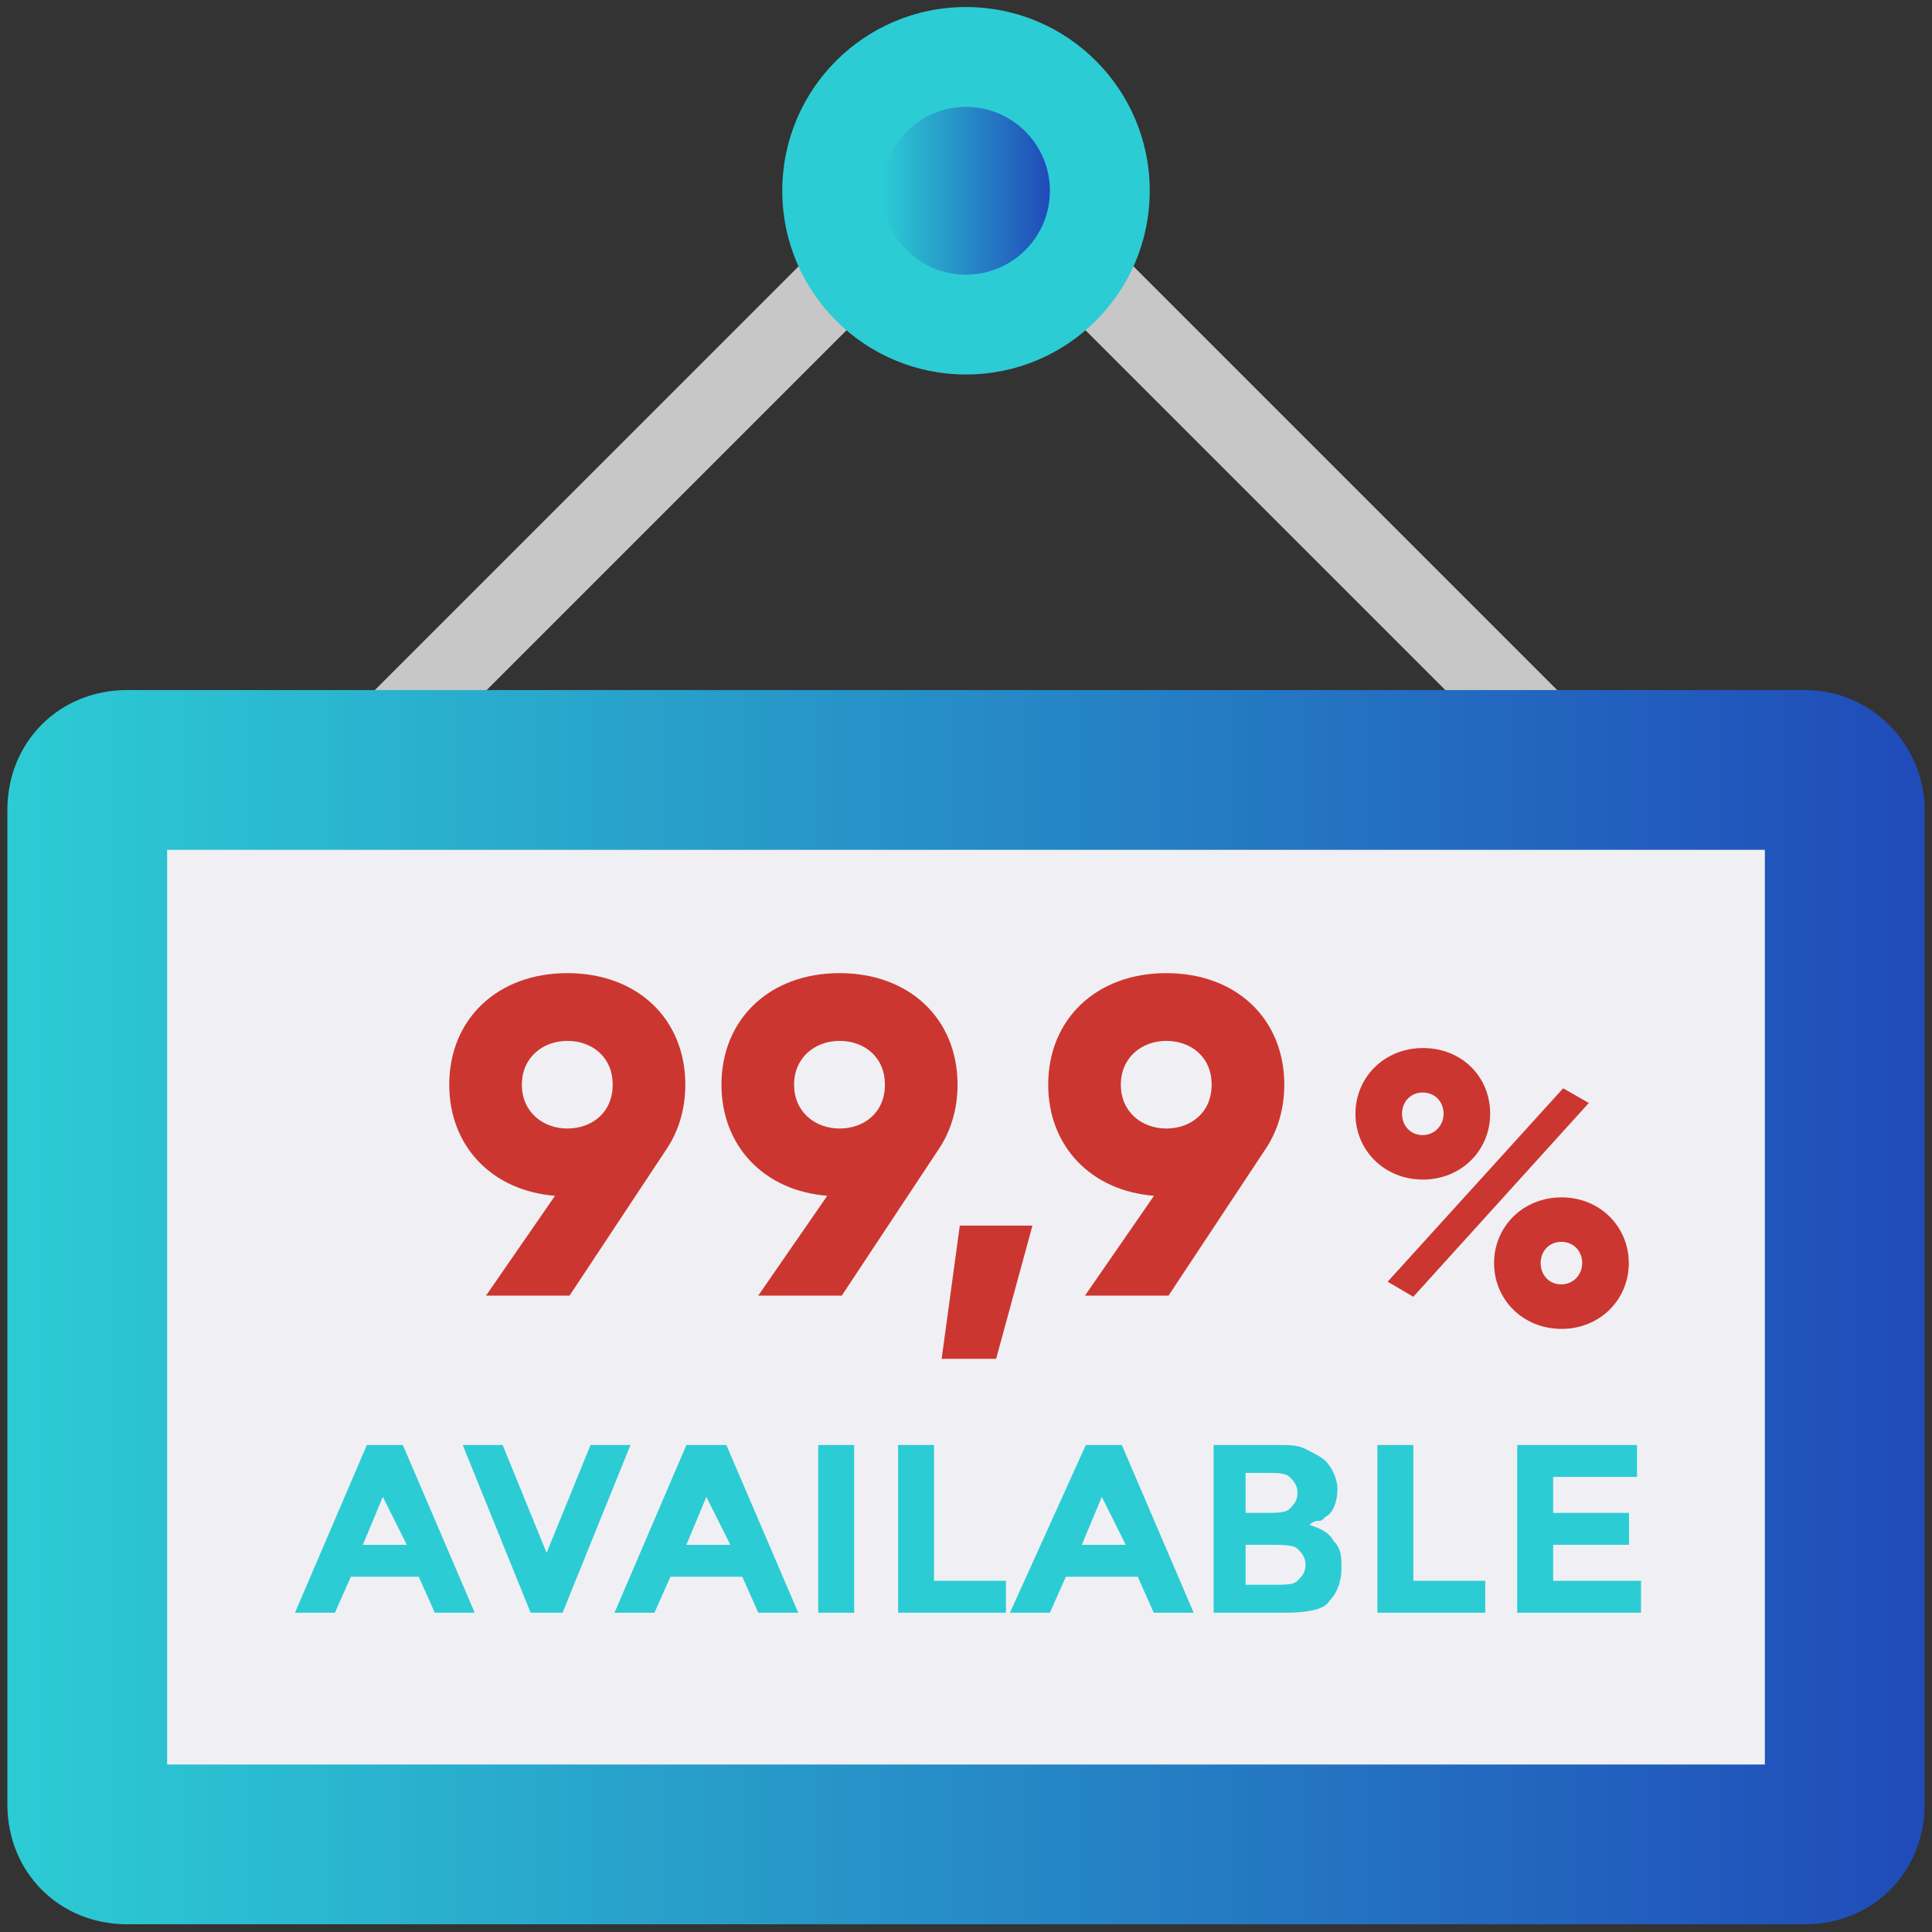 <svg width="131" height="131" viewBox="0 0 131 131" xmlns="http://www.w3.org/2000/svg" fill="none"><rect x="0" y="0" width="131" height="131" fill="#333333" stroke="none"/><g clip-path="url(#a)"><path d="M29.209 50.581l36.292-36.291 36.292 36.291h7.583l-39.541-39.541h-8.667l-39.542 39.541h7.584z" fill="#C7C7C7"/><path d="M65.5 25.393c6.881 0 12.458-5.578 12.458-12.458 0-6.881-5.578-12.458-12.458-12.458-6.881 0-12.458 5.578-12.458 12.458 0 6.881 5.578 12.458 12.458 12.458z" fill="#2CCCD4"/><path d="M65.5 18.623c3.141 0 5.688-2.546 5.688-5.687 0-3.141-2.546-5.688-5.688-5.688-3.141 0-5.688 2.546-5.688 5.688 0 3.141 2.546 5.687 5.688 5.687z" fill="url(#b)"/><path d="M122.375 46.789h-113.75c-4.604 0-8.125 3.521-8.125 8.125v67.438c0 4.604 3.521 8.125 8.125 8.125h113.75c4.604 0 8.125-3.521 8.125-8.125v-67.438c0-4.333-3.521-8.125-8.125-8.125z" fill="url(#c)"/><path d="M119.667 57.623h-108.334v62.02h108.334v-62.02z" fill="#F0F0F4"/><path d="M29.479 109.352l-1.083-2.438h-4.604l-1.083 2.438h-2.708l4.875-11.375h2.438l4.875 11.375h-2.709zm-3.521-7.855l-1.354 3.25h2.979l-1.625-3.25zM37.063 105.289l2.979-7.312h2.708l-4.604 11.375h-2.167l-4.604-11.375h2.708l2.979 7.312zM51.416 109.352l-1.083-2.438h-4.875l-1.083 2.438h-2.708l4.875-11.375h2.709l4.875 11.375h-2.708zm-3.521-7.855l-1.354 3.25h2.979l-1.625-3.25zM55.479 97.977h2.438v11.375h-2.438v-11.375zM60.896 109.352v-11.375h2.437v9.208h4.875v2.167h-7.312zM78.229 109.352l-1.083-2.438h-4.875l-1.083 2.438h-2.708l5.146-11.375h2.438l4.875 11.375h-2.708zm-3.521-7.855l-1.354 3.25h2.979l-1.625-3.25zM87.166 109.352h-4.875v-11.375h4.333c.813 0 1.354 0 1.896.271.541.271 1.083.542 1.354.813.542.542.813 1.354.813 1.896 0 .812-.271 1.625-.813 1.896-.271.271-.271.271-.541.271 0 0-.271 0-.542.271.813.271 1.354.541 1.625 1.083.542.542.542 1.083.542 1.896 0 .812-.271 1.625-.813 2.167-.271.541-1.354.812-2.979.812zm-2.438-6.771h1.083c.813 0 1.354 0 1.625-.271.271-.271.542-.542.542-1.084s-.271-.812-.542-1.083c-.271-.271-.813-.271-1.625-.271h-1.354v2.708h.271v.001zm0 4.875h1.625c.813 0 1.354 0 1.625-.271.271-.271.542-.542.542-1.084 0-.541-.271-.812-.542-1.083-.271-.271-1.083-.271-1.896-.271h-1.625v2.708h.271v.001zM93.396 109.352v-11.375h2.438v9.208h4.874v2.167h-7.312zM111 97.977v2.166h-5.687v2.438h5.145v2.166h-5.145v2.438h5.958v2.166h-8.396v-11.374h8.125z" fill="#2CCCD4"/><path d="M46.469 73.548c0-4.44-3.232-7.564-8.004-7.564-4.741 0-8.004 3.124-8.004 7.564 0 4.165 2.894 7.197 7.173 7.533l-4.679 6.768h5.665l6.588-9.953c.8-1.194 1.262-2.695 1.262-4.349zm-11.083 0c0-1.868 1.447-2.97 3.078-2.97 1.663 0 3.079 1.072 3.079 2.97 0 1.899-1.416 2.971-3.079 2.971-1.632 0-3.078-1.102-3.078-2.971zM64.927 73.548c0-4.44-3.233-7.564-8.004-7.564-4.741 0-8.004 3.124-8.004 7.564 0 4.165 2.894 7.197 7.173 7.533l-4.679 6.768h5.665l6.588-9.953c.8-1.194 1.262-2.695 1.262-4.349zm-11.083 0c0-1.868 1.447-2.97 3.079-2.97 1.662 0 3.078 1.072 3.078 2.97 0 1.899-1.416 2.971-3.078 2.971-1.632 0-3.079-1.102-3.079-2.971zM70.005 83.103h-4.926l-1.231 9.034h3.694l2.463-9.034zM87.082 73.548c0-4.44-3.232-7.564-8.004-7.564-4.741 0-8.004 3.124-8.004 7.564 0 4.165 2.894 7.197 7.173 7.533l-4.679 6.768h5.665l6.588-9.953c.8-1.194 1.262-2.695 1.262-4.349zm-11.083 0c0-1.868 1.447-2.97 3.078-2.97 1.662 0 3.079 1.072 3.079 2.97 0 1.899-1.416 2.971-3.079 2.971-1.632 0-3.078-1.102-3.078-2.971zM96.487 79.981c2.607 0 4.555-1.993 4.555-4.459 0-2.544-1.948-4.459-4.555-4.459-2.633 0-4.581 1.993-4.581 4.459 0 2.466 1.948 4.459 4.581 4.459zm-2.396 6.925l1.738 1.023 11.901-13.141-1.738-.997-11.901 13.115zm2.37-9.941c-.816 0-1.395-.63-1.395-1.443 0-.813.579-1.443 1.395-1.443.843 0 1.422.63 1.422 1.443 0 .761-.579 1.443-1.422 1.443zm9.426 13.141c2.606 0 4.554-1.994 4.554-4.459 0-2.466-1.948-4.459-4.554-4.459-2.633 0-4.582 1.994-4.582 4.459 0 2.466 1.949 4.459 4.582 4.459zm-.027-3.017c-.816 0-1.395-.629-1.395-1.443 0-.813.579-1.443 1.395-1.443.843 0 1.422.63 1.422 1.443 0 .761-.579 1.443-1.422 1.443z" fill="#CC3630"/></g><defs><linearGradient id="b" x1="71.188" y1="12.935" x2="59.813" y2="12.935" gradientUnits="userSpaceOnUse"><stop stop-color="#204BB9"/><stop offset="1" stop-color="#2CCCD4"/></linearGradient><linearGradient id="c" x1="130.5" y1="88.633" x2=".5" y2="88.633" gradientUnits="userSpaceOnUse"><stop stop-color="#204BB9"/><stop offset="1" stop-color="#2CCCD4"/></linearGradient><clipPath id="a"><path fill="#fff" d="M.5.477h130v130h-130z"/></clipPath></defs></svg>